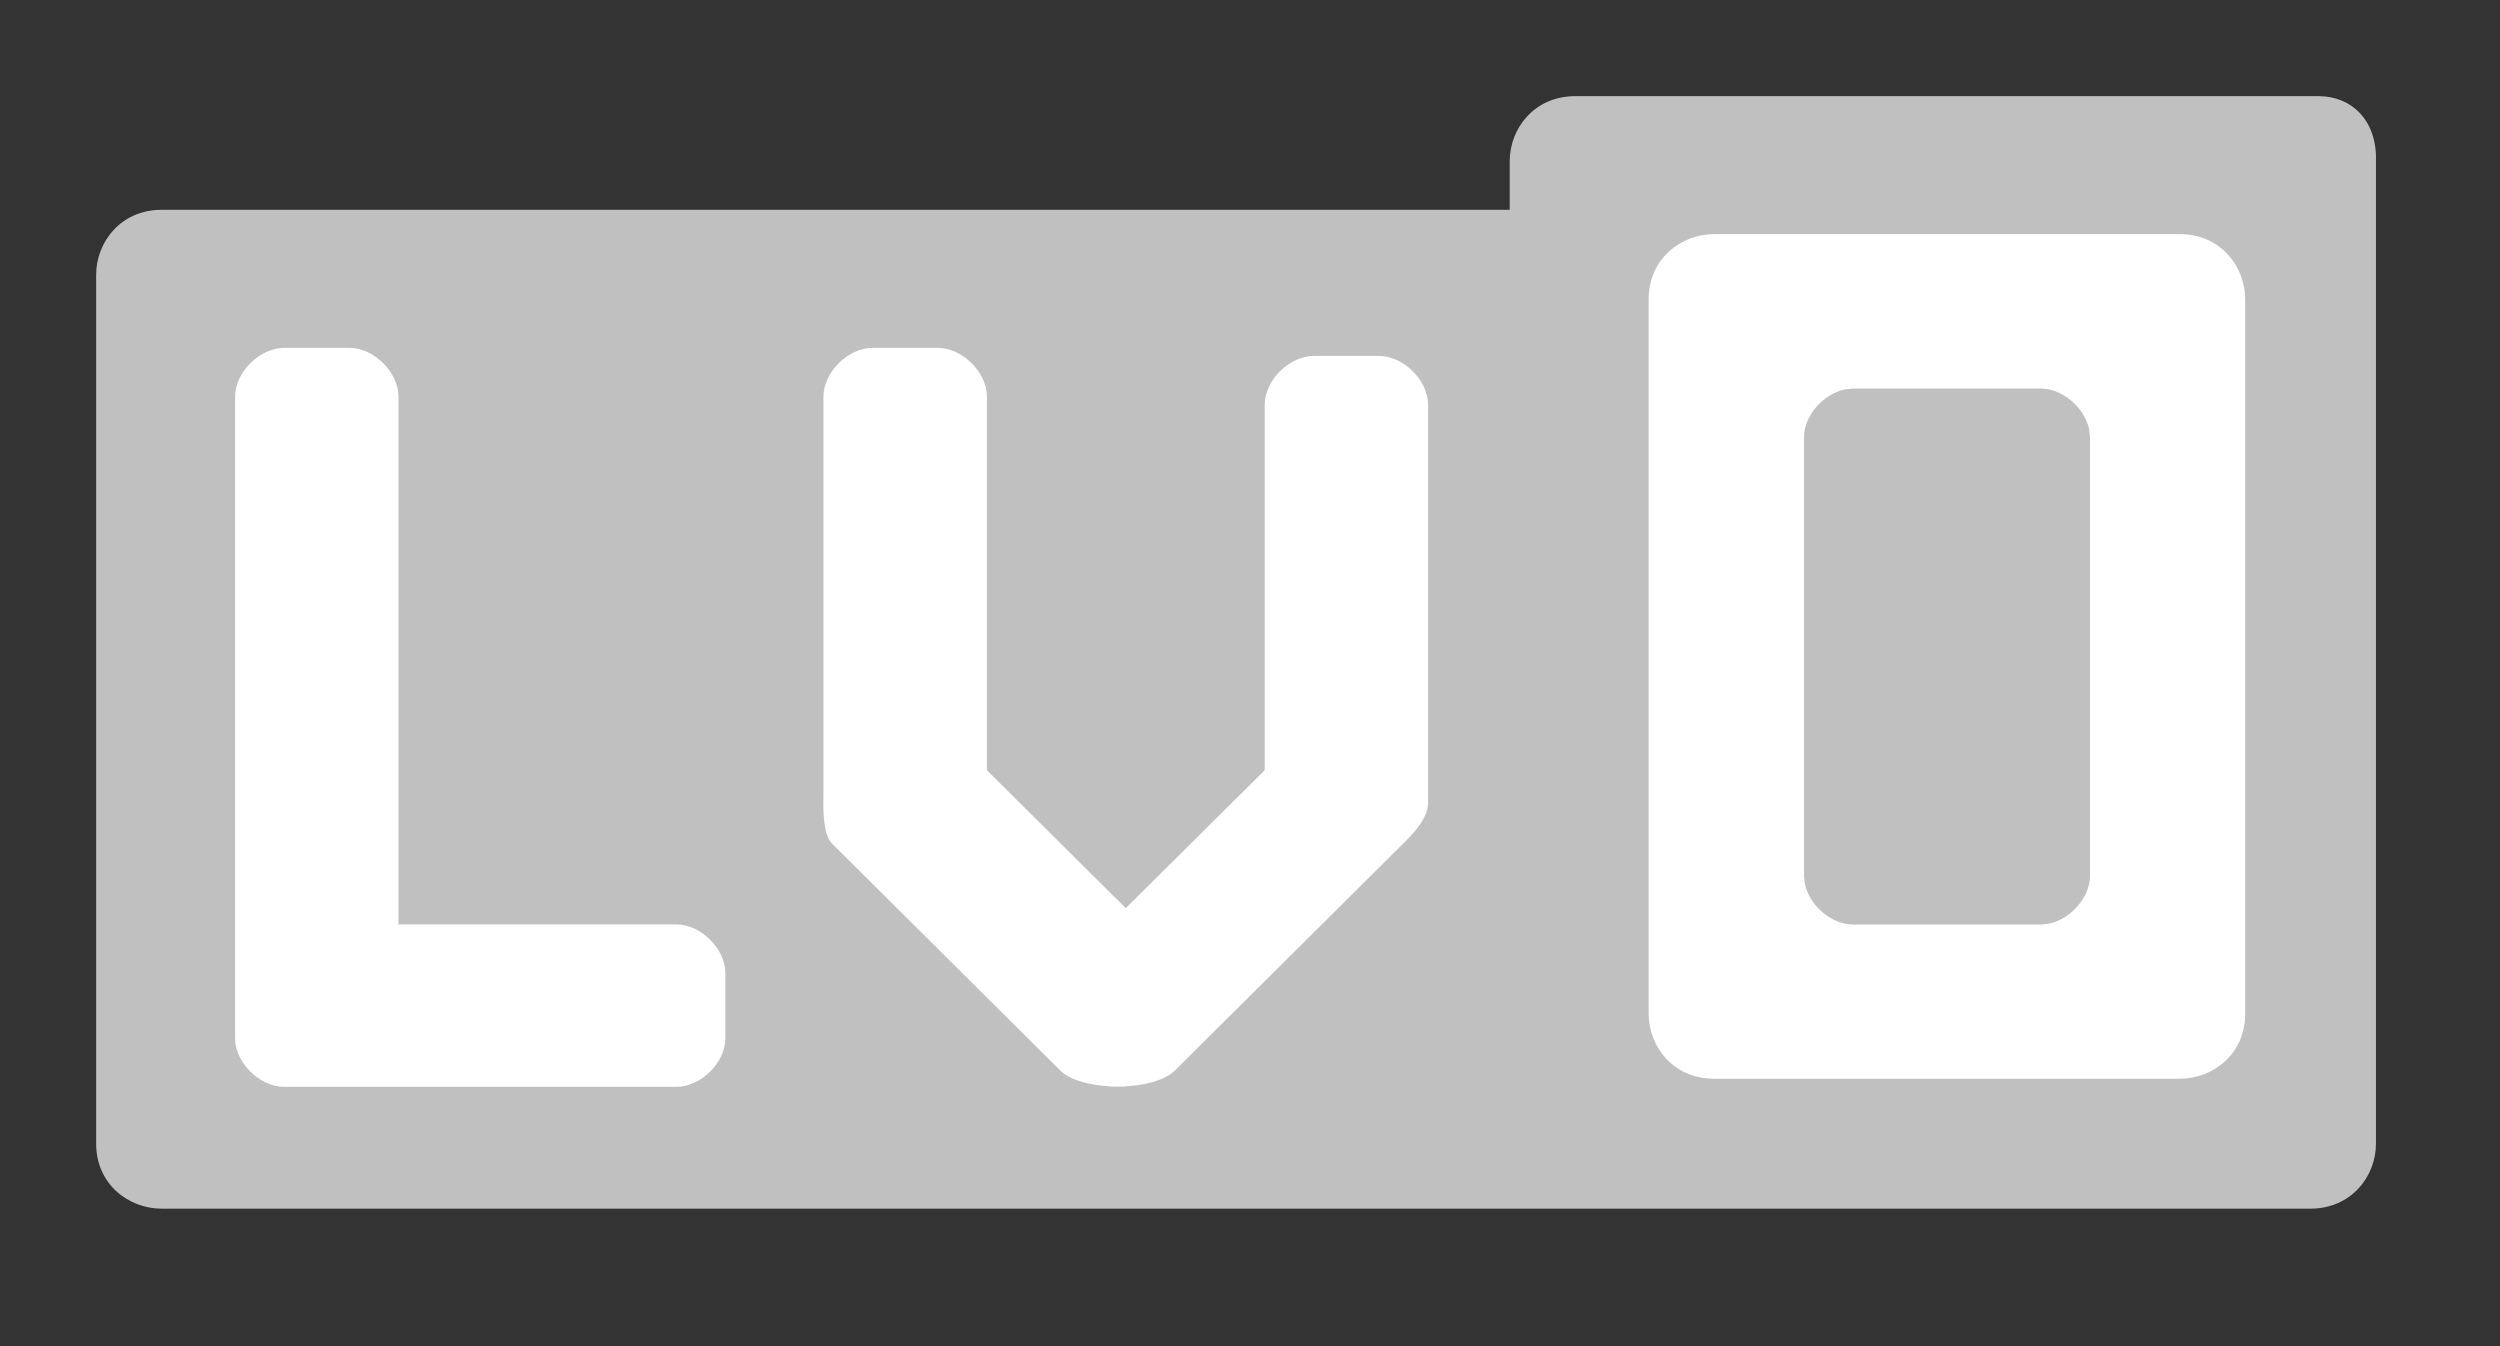 <svg width="26" height="14" viewBox="0 0 26 14" fill="none" xmlns="http://www.w3.org/2000/svg">
<rect x="0" y="0" width="26" height="14" fill="#333333" stroke="none"/>
<rect x="2" y="2.329" width="22" height="9.671" fill="white"/>
<path d="M24.114 1C24.454 1 24.723 1.25 24.71 1.676V11.895C24.71 12.233 24.454 12.57 24.029 12.57H1.68C1.34 12.57 1 12.318 1 11.895V2.857C1 2.52 1.255 2.182 1.68 2.182H15.701V1.676C15.701 1.338 15.956 1 16.381 1H24.114ZM3.635 3.618H2.955C2.7 3.618 2.445 3.872 2.445 4.124V10.797C2.445 11.051 2.7 11.303 2.955 11.303H7.034C7.289 11.303 7.544 11.051 7.544 10.797V10.122C7.544 9.867 7.289 9.614 7.034 9.614H4.144V4.124C4.144 3.872 3.889 3.618 3.635 3.618ZM9.754 3.618H9.074C8.819 3.618 8.564 3.872 8.564 4.124V8.263C8.559 8.437 8.564 8.68 8.649 8.769L11.028 11.134C11.123 11.228 11.296 11.27 11.431 11.288L11.568 11.301H11.679L11.815 11.288C11.95 11.27 12.123 11.228 12.218 11.134L14.597 8.769C14.682 8.686 14.852 8.517 14.852 8.347V4.209C14.852 3.956 14.597 3.702 14.342 3.702H13.664C13.408 3.702 13.153 3.956 13.153 4.209V8.01L11.708 9.445L10.264 8.01V4.124C10.264 3.872 10.008 3.618 9.754 3.618ZM22.67 2.435H17.826C17.487 2.435 17.146 2.689 17.146 3.111V10.544C17.146 10.881 17.401 11.219 17.826 11.219H22.67C23.011 11.219 23.35 10.966 23.35 10.544V3.111C23.35 2.773 23.095 2.435 22.67 2.435ZM21.225 4.041C21.452 4.041 21.679 4.241 21.727 4.463L21.736 4.547V9.109C21.736 9.334 21.534 9.558 21.31 9.606L21.225 9.615H19.271C19.044 9.615 18.818 9.415 18.771 9.193L18.762 9.109V4.547C18.762 4.322 18.962 4.097 19.186 4.05L19.271 4.041H21.225Z" fill="#C0C0C0"/>
</svg>
